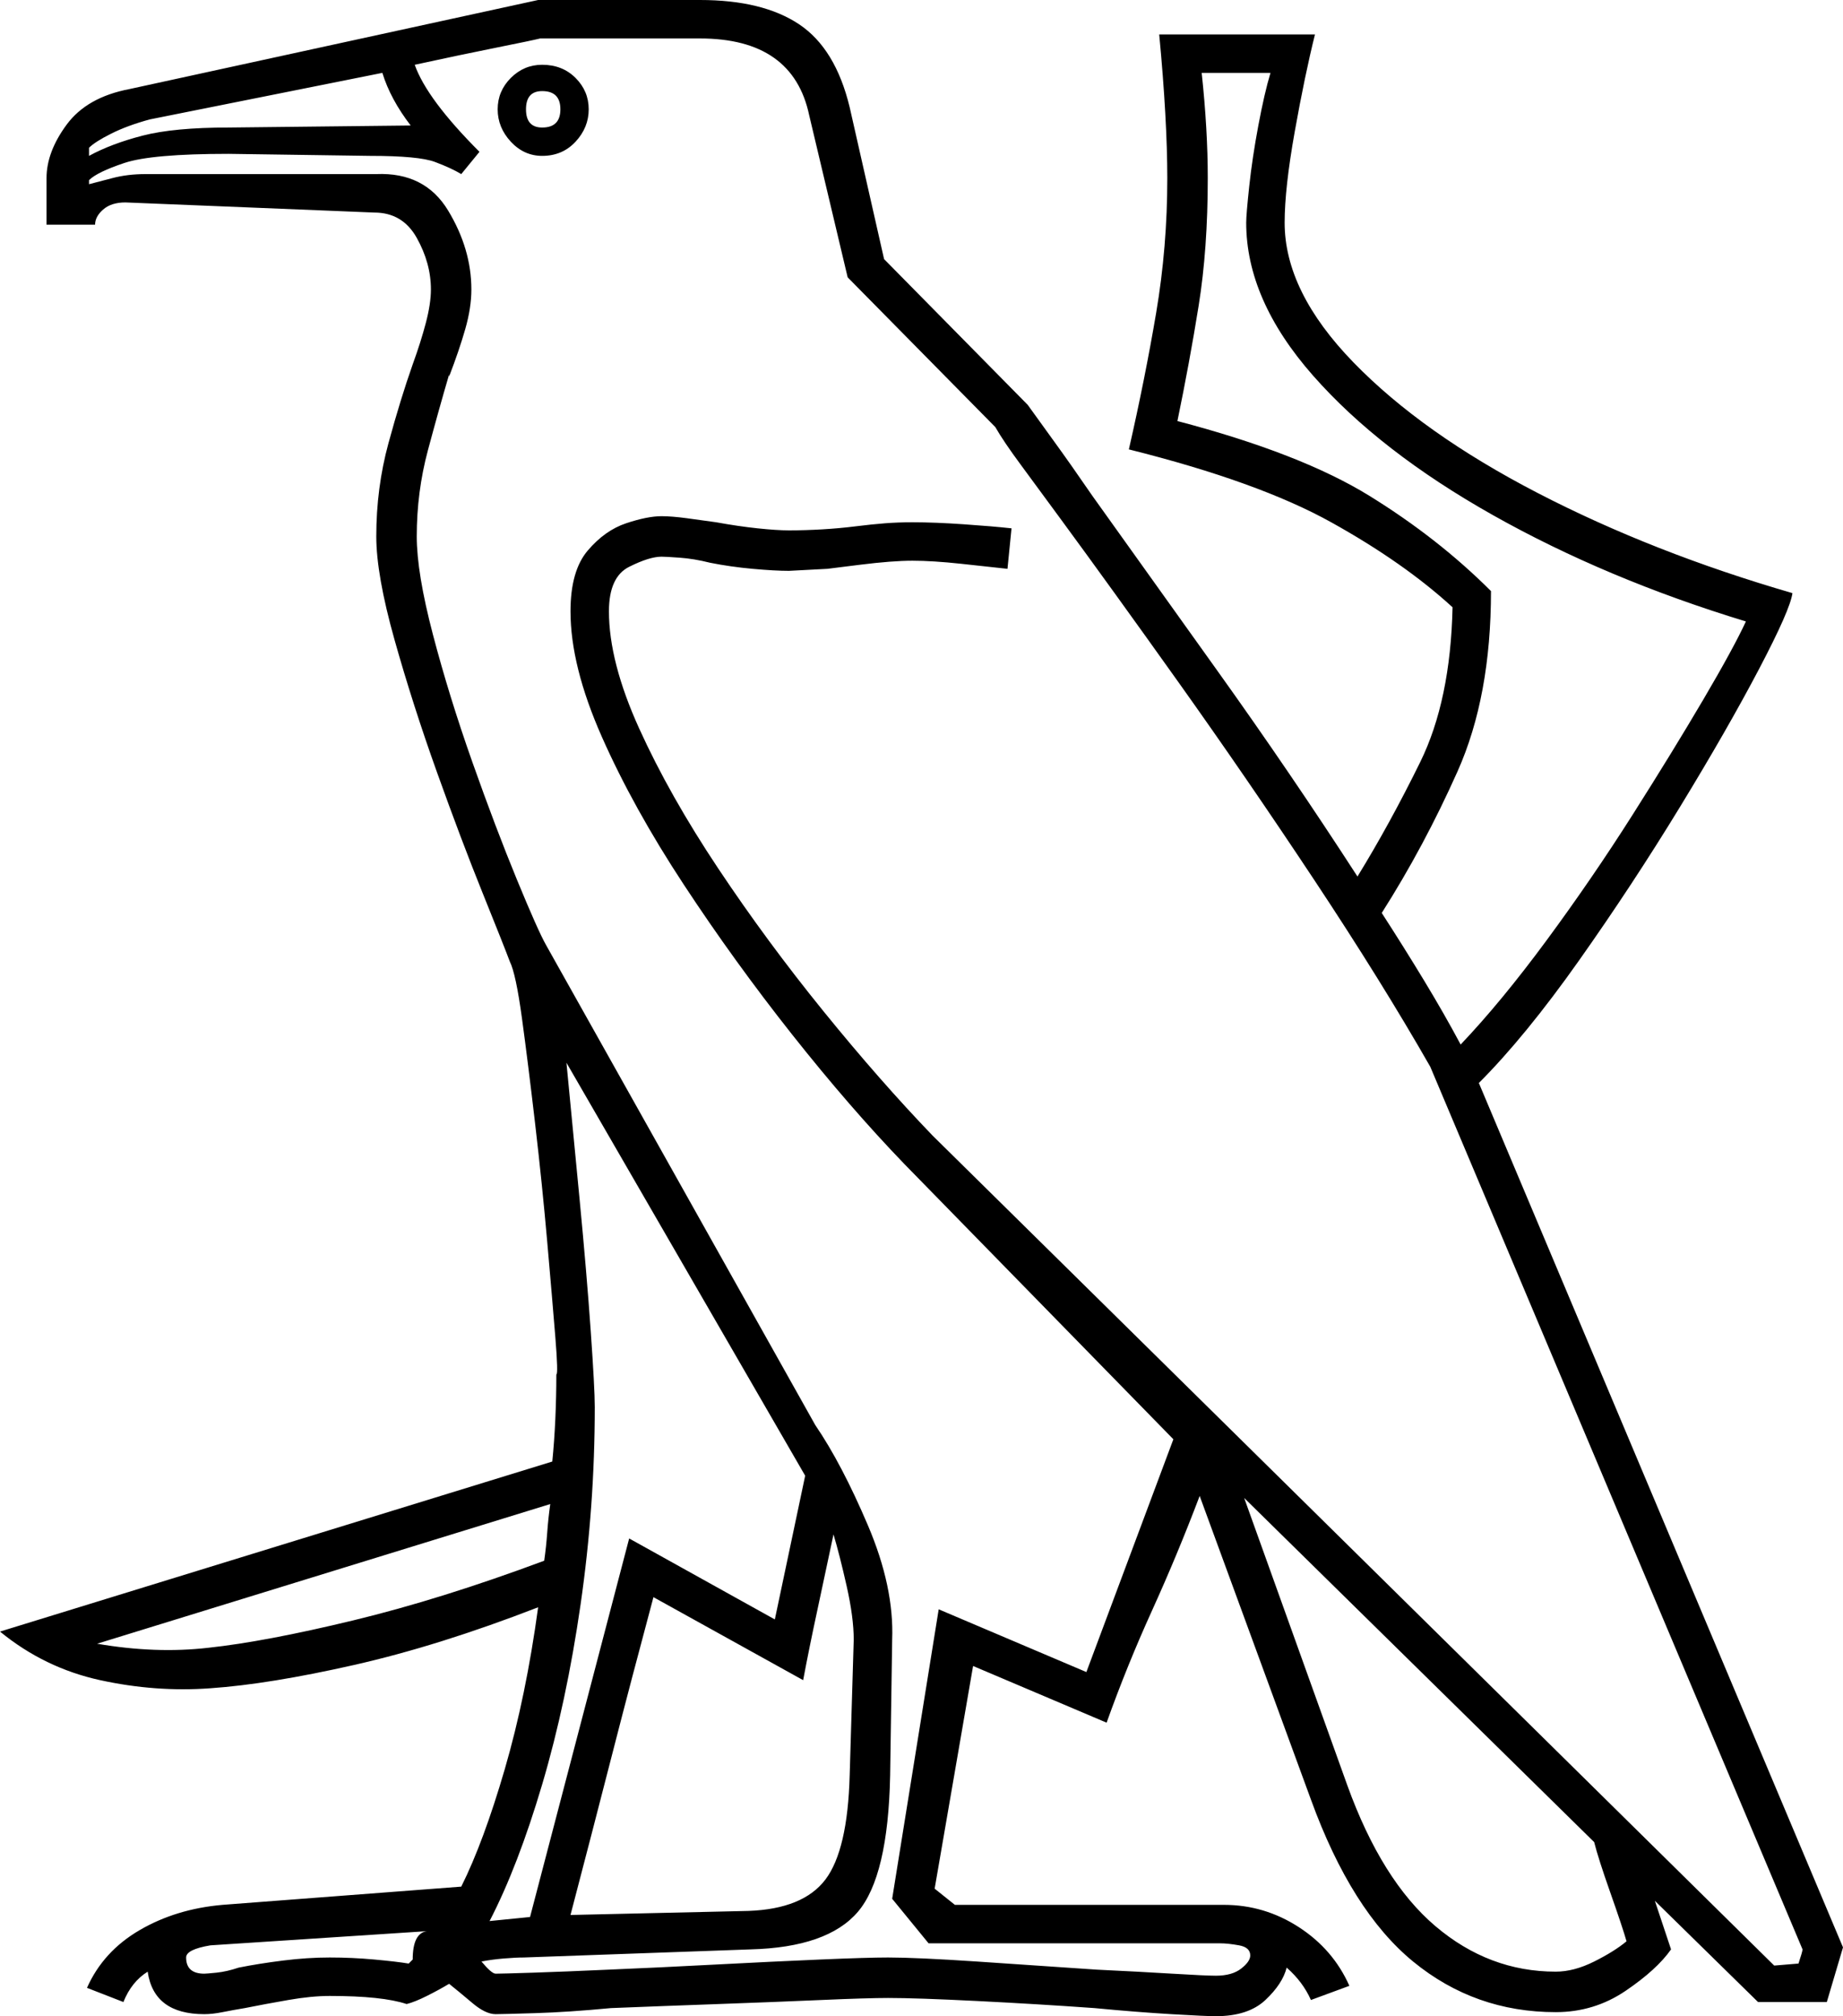 <svg xmlns="http://www.w3.org/2000/svg" viewBox="-10 0 911 996"><path d="M591 996q-5 0-22-1t-38-3q-28-2-58-3.5t-44-1.5q-10 0-33 1t-51 2q-28 1-53 2-21 2-37.5 2.5t-19.5.5q-5 0-11.5-5.5T212 980q-5 3-11 6t-10 4q-12-4-38-4-9 0-20.5 2t-21.5 4q-6 1-11 2t-9 1q-25 0-28-21-8 5-12 15l-18-7q8-18 26-28.5t41-12.5l118-9q11-22 21.5-58t16.5-80q-49 19-91 28.5T94 834q-27 2-54.5-4T-10 806l273-84q1-10 1.5-21t.5-22q1 0-.5-18.5t-4-47q-2.5-28.5-6-58.5t-6.5-52q-3-22-6-28-3-8-13.5-34T206 381.5Q194 348 185 316t-9-51q0-24 6-46t12-39q4-11 6.5-20.5T203 143q0-13-7-25.5T175 105l-123-5q-7 0-11 3.5t-4 7.5H13V88q0-13 10-26.5T54 44L256 0h80q31 0 49 12t25 41l17 75 71 72q5 7 13 18t19 27q25 35 61.5 86T661 433q16-26 31-56.5t16-76.5q-24-22-60-42t-100-36q8-35 13.5-67.5T567 88q0-14-1-32t-3-39h77q-5 20-10 48t-5 45q0 34 34 69t91 64.5Q807 273 876 293q-1 8-16.5 37.5t-39 68q-23.5 38.5-50 76T721 535l180 427-8 27h-34l-51-50 8 24q-7 10-22.5 20.5T759 994q-40 0-70.5-25T638 889l-55-150q-11 29-23.5 56.5T537 851l-66-28-19 110 10 8h133q20 0 37 11t25 29l-19 7q-4-9-12-16-2 8-10.5 16t-24.5 8zm0-20q8 0 12.5-3.5t4.5-6.5q0-4-5.5-5t-9.5-1H449l-18-22 23-143 73 31 43-115-133-136q-27-28-55.5-64T328 437q-25-38-40.5-73T272 302q0-20 8.5-30t19-13.5Q310 255 317 255q5 0 12.5 1t14.5 2q11 2 20.5 3t15.5 1q8 0 16.5-.5T413 260q8-1 14.5-1.5t13.5-.5q11 0 25.5 1t23.5 2l-2 20q-9-1-23-2.5t-24-1.5q-5 0-11.5.5T415 279l-16 2-19 1q-7 0-18-1t-21-3q-8-2-15-2.5t-9-.5q-6 0-16 5t-10 22q0 25 15 58t39 69q24 36 52 70.5t54 61.5l416 410 12-1q2-6 2-7L697 527q-24-42-57.5-92.5t-67-97.5Q539 290 514 256q-11-15-19.5-26.5T482 211l-73-74-19-80q-8-38-54-38h-79q-4 1-21.5 4.5T195 32q6 17 32 43l-9 11q-5-3-13-6t-32-3l-70-1q-38 0-51.5 4.5T34 89v2q4-1 11.5-3T62 86h114q24-1 35.5 18t11.5 39q0 9-3 19.5t-8 23.5v-1q-5 17-10.5 37.5T196 265q0 18 8 48.5t19.5 63q11.5 32.5 22 58T260 467l133 237q13 19 26 49.5t12 56.5l-1 67q-1 50-16 67.5T361 963l-112 4q-4 0-10 .5t-11 1.5q5 6 7 6 3 0 18.5-.5T291 973q24-1 52.5-2.5t52-2.5q23.5-1 33.5-1 14 0 44 2t59 4q21 1 37.5 2t21.5 1zM258 77q-9 0-15.5-7T236 54q0-9 6.5-15.5T258 32q10 0 16.5 6.5T281 54q0 9-6.5 16T258 77zm454 439q20-21 42.5-51.5t42.5-62q20-31.5 35-57t21-38.5q-69-21-125-52.5t-89-69Q606 148 606 110q0-4 1.5-18t4.5-30q3-16 6-26h-34q3 28 3 52 0 35-4.5 63T572 208q61 16 95 37t60 47q0 52-16.5 89T673 451q11 17 21 33.5t18 31.5zM34 77q11-6 26.5-10t42.5-4l90-1q-10-13-14-26L64 59q-11 3-19 7t-11 7zm224-14q9 0 9-9t-9-9q-8 0-8 9t8 9zm-26 886l20-2 49-187 72 40 15-71-118-204q3 31 6.5 67.5t5.5 65q2 28.5 2 37.5 0 49-7 97.5t-19 89Q246 922 232 949zm527 25q9 0 19-5t16-10q-2-7-8-24t-8-25L605 740l51 142q17 47 43.5 69.5T759 974zM93 814q28-3 71.5-13.5T259 771q1-7 1.5-14t1.5-14L38 812q29 5 55 2zm179 132l88-2q27-1 38-15.5t12-51.5l2-67q0-11-3.5-26.5T402 758q-4 19-8 37.5t-7 34.5l-74-41q-11 41-20.5 78T272 946zM91 975q1 0 6-.5t11-2.5q10-2 22-3.5t23-1.5q11 0 22 1t17 2l2-2q0-13 7-14l-107 7q-12 2-12 6 0 8 9 8z" fill="currentColor"/></svg>